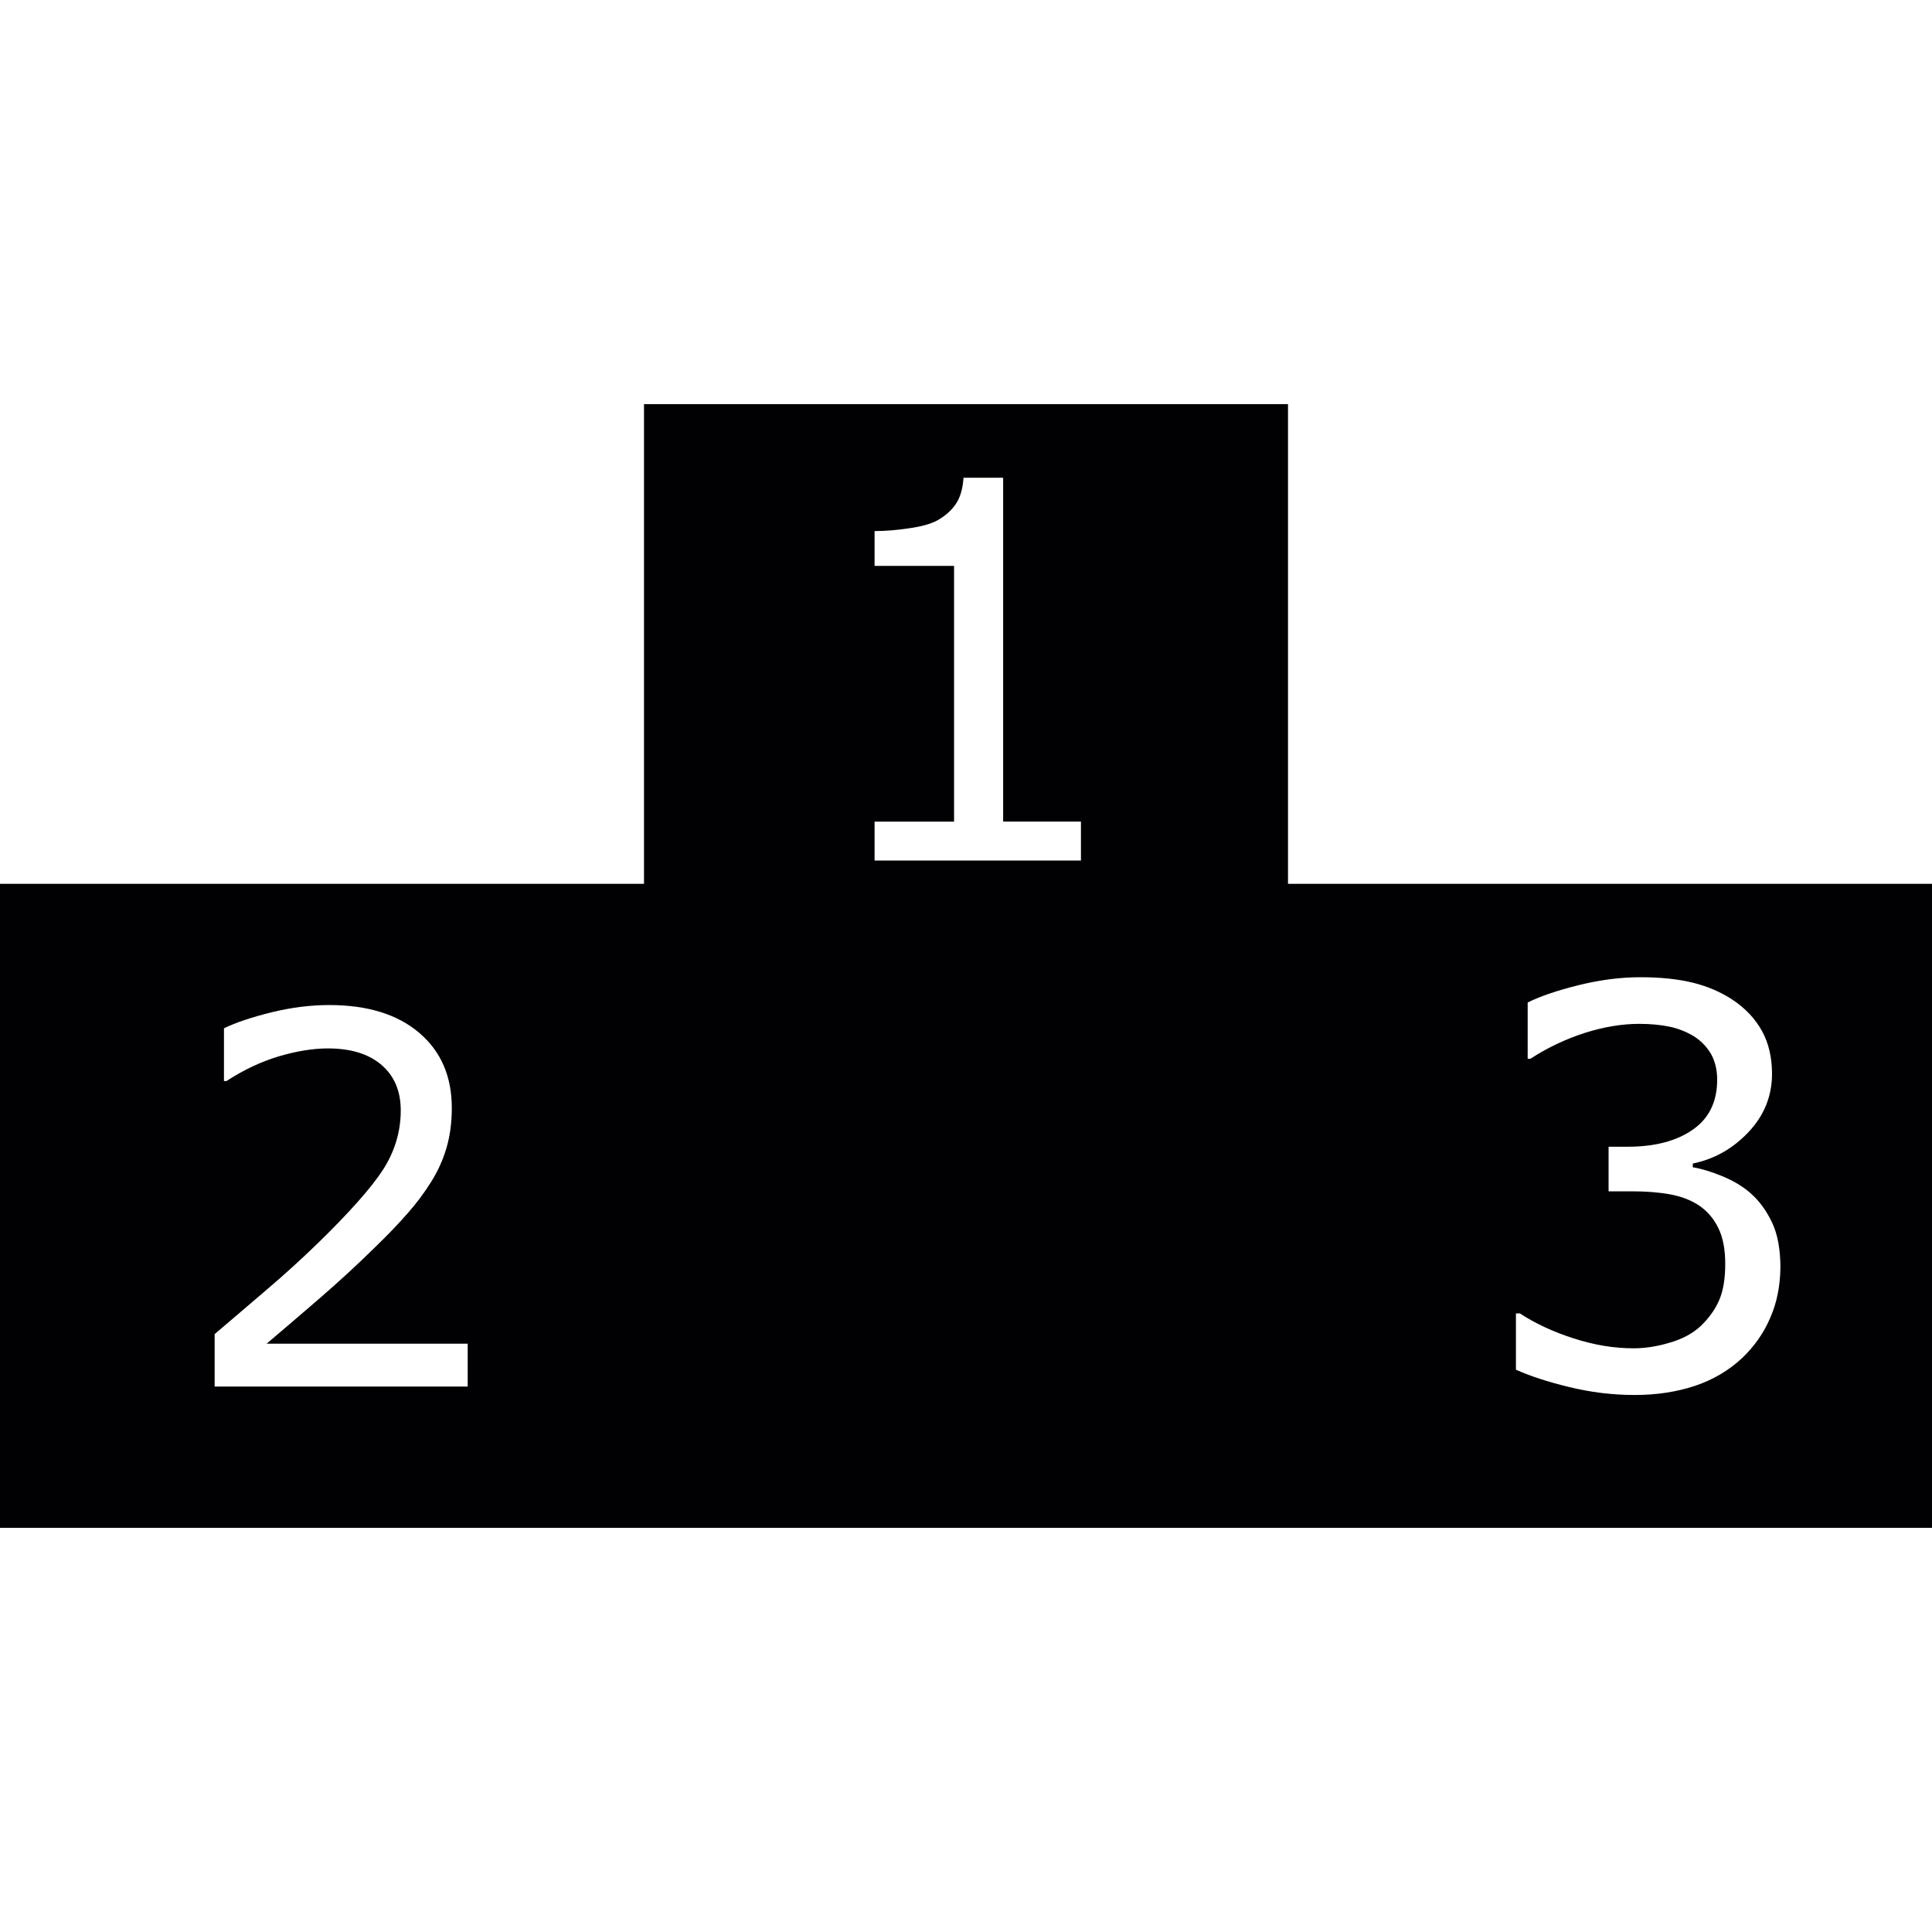 <?xml version="1.0" encoding="iso-8859-1"?>
<!-- Generator: Adobe Illustrator 18.1.1, SVG Export Plug-In . SVG Version: 6.00 Build 0)  -->
<svg version="1.1" id="Capa_1" xmlns="http://www.w3.org/2000/svg" xmlns:xlink="http://www.w3.org/1999/xlink" x="0px" y="0px"
	 viewBox="0 0 40.974 40.974" style="enable-background:new 0 0 40.974 40.974;" xml:space="preserve">
<g>
	<g>
		<path style="fill:#010002;" d="M27.316,18.744V8.571H13.658v10.173H0v13.658h13.658h13.658h13.658V18.744H27.316z M9.919,29.406
			H4.552v-1.112c0.376-0.317,0.747-0.639,1.121-0.957c0.376-0.32,0.725-0.639,1.049-0.953c0.679-0.66,1.146-1.185,1.399-1.573
			c0.25-0.39,0.378-0.81,0.378-1.259c0-0.412-0.136-0.733-0.408-0.967c-0.271-0.232-0.648-0.35-1.135-0.35
			c-0.326,0-0.675,0.059-1.053,0.171c-0.373,0.113-0.741,0.287-1.1,0.521H4.75v-1.119c0.25-0.121,0.587-0.235,1.009-0.339
			c0.42-0.103,0.827-0.154,1.222-0.154c0.812,0,1.449,0.196,1.911,0.59c0.46,0.392,0.69,0.923,0.69,1.593
			c0,0.303-0.036,0.584-0.112,0.844c-0.077,0.262-0.189,0.51-0.34,0.744c-0.137,0.219-0.301,0.438-0.486,0.647
			c-0.187,0.214-0.412,0.45-0.679,0.708c-0.379,0.374-0.771,0.734-1.175,1.084c-0.406,0.35-0.783,0.674-1.135,0.972h4.264V29.406z
			 M22.926,18.25h-4.378v-0.825h1.686v-5.423h-1.686v-0.739c0.227,0,0.471-0.02,0.732-0.059c0.261-0.037,0.457-0.092,0.593-0.164
			c0.166-0.092,0.297-0.206,0.394-0.346c0.097-0.139,0.152-0.326,0.167-0.562h0.841v7.292h1.65v0.826H22.926z M37.54,27.956
			c-0.138,0.323-0.34,0.604-0.593,0.846c-0.286,0.267-0.622,0.463-1.008,0.592c-0.385,0.127-0.812,0.191-1.271,0.191
			c-0.473,0-0.936-0.058-1.395-0.17c-0.457-0.111-0.83-0.234-1.123-0.367v-1.193h0.084c0.326,0.213,0.703,0.39,1.144,0.531
			c0.437,0.141,0.858,0.209,1.267,0.209c0.239,0,0.498-0.039,0.765-0.119c0.272-0.078,0.491-0.197,0.659-0.354
			c0.174-0.167,0.308-0.352,0.394-0.554s0.126-0.457,0.126-0.765c0-0.306-0.048-0.558-0.146-0.758
			c-0.096-0.199-0.231-0.355-0.399-0.472c-0.175-0.118-0.381-0.198-0.623-0.243c-0.244-0.044-0.508-0.064-0.788-0.064h-0.518V24.32
			h0.404c0.576,0,1.037-0.121,1.383-0.363c0.346-0.24,0.516-0.596,0.516-1.06c0-0.206-0.044-0.386-0.128-0.54
			c-0.09-0.154-0.21-0.28-0.368-0.381c-0.164-0.098-0.337-0.166-0.523-0.204c-0.188-0.038-0.398-0.058-0.635-0.058
			c-0.365,0-0.748,0.064-1.154,0.192c-0.407,0.131-0.791,0.313-1.154,0.549h-0.057v-1.194c0.27-0.134,0.631-0.256,1.082-0.368
			c0.453-0.112,0.889-0.168,1.312-0.168c0.414,0,0.78,0.037,1.097,0.113c0.316,0.077,0.602,0.198,0.856,0.366
			c0.274,0.183,0.479,0.403,0.623,0.662c0.142,0.26,0.212,0.563,0.212,0.908c0,0.473-0.168,0.885-0.499,1.236
			c-0.334,0.353-0.728,0.574-1.181,0.666v0.08c0.183,0.029,0.393,0.094,0.629,0.19c0.234,0.097,0.437,0.218,0.599,0.362
			c0.185,0.164,0.334,0.369,0.452,0.617c0.117,0.246,0.178,0.566,0.178,0.959C37.754,27.276,37.684,27.632,37.54,27.956z"/>
	</g>
</g>
<g>
</g>
<g>
</g>
<g>
</g>
<g>
</g>
<g>
</g>
<g>
</g>
<g>
</g>
<g>
</g>
<g>
</g>
<g>
</g>
<g>
</g>
<g>
</g>
<g>
</g>
<g>
</g>
<g>
</g>
</svg>

